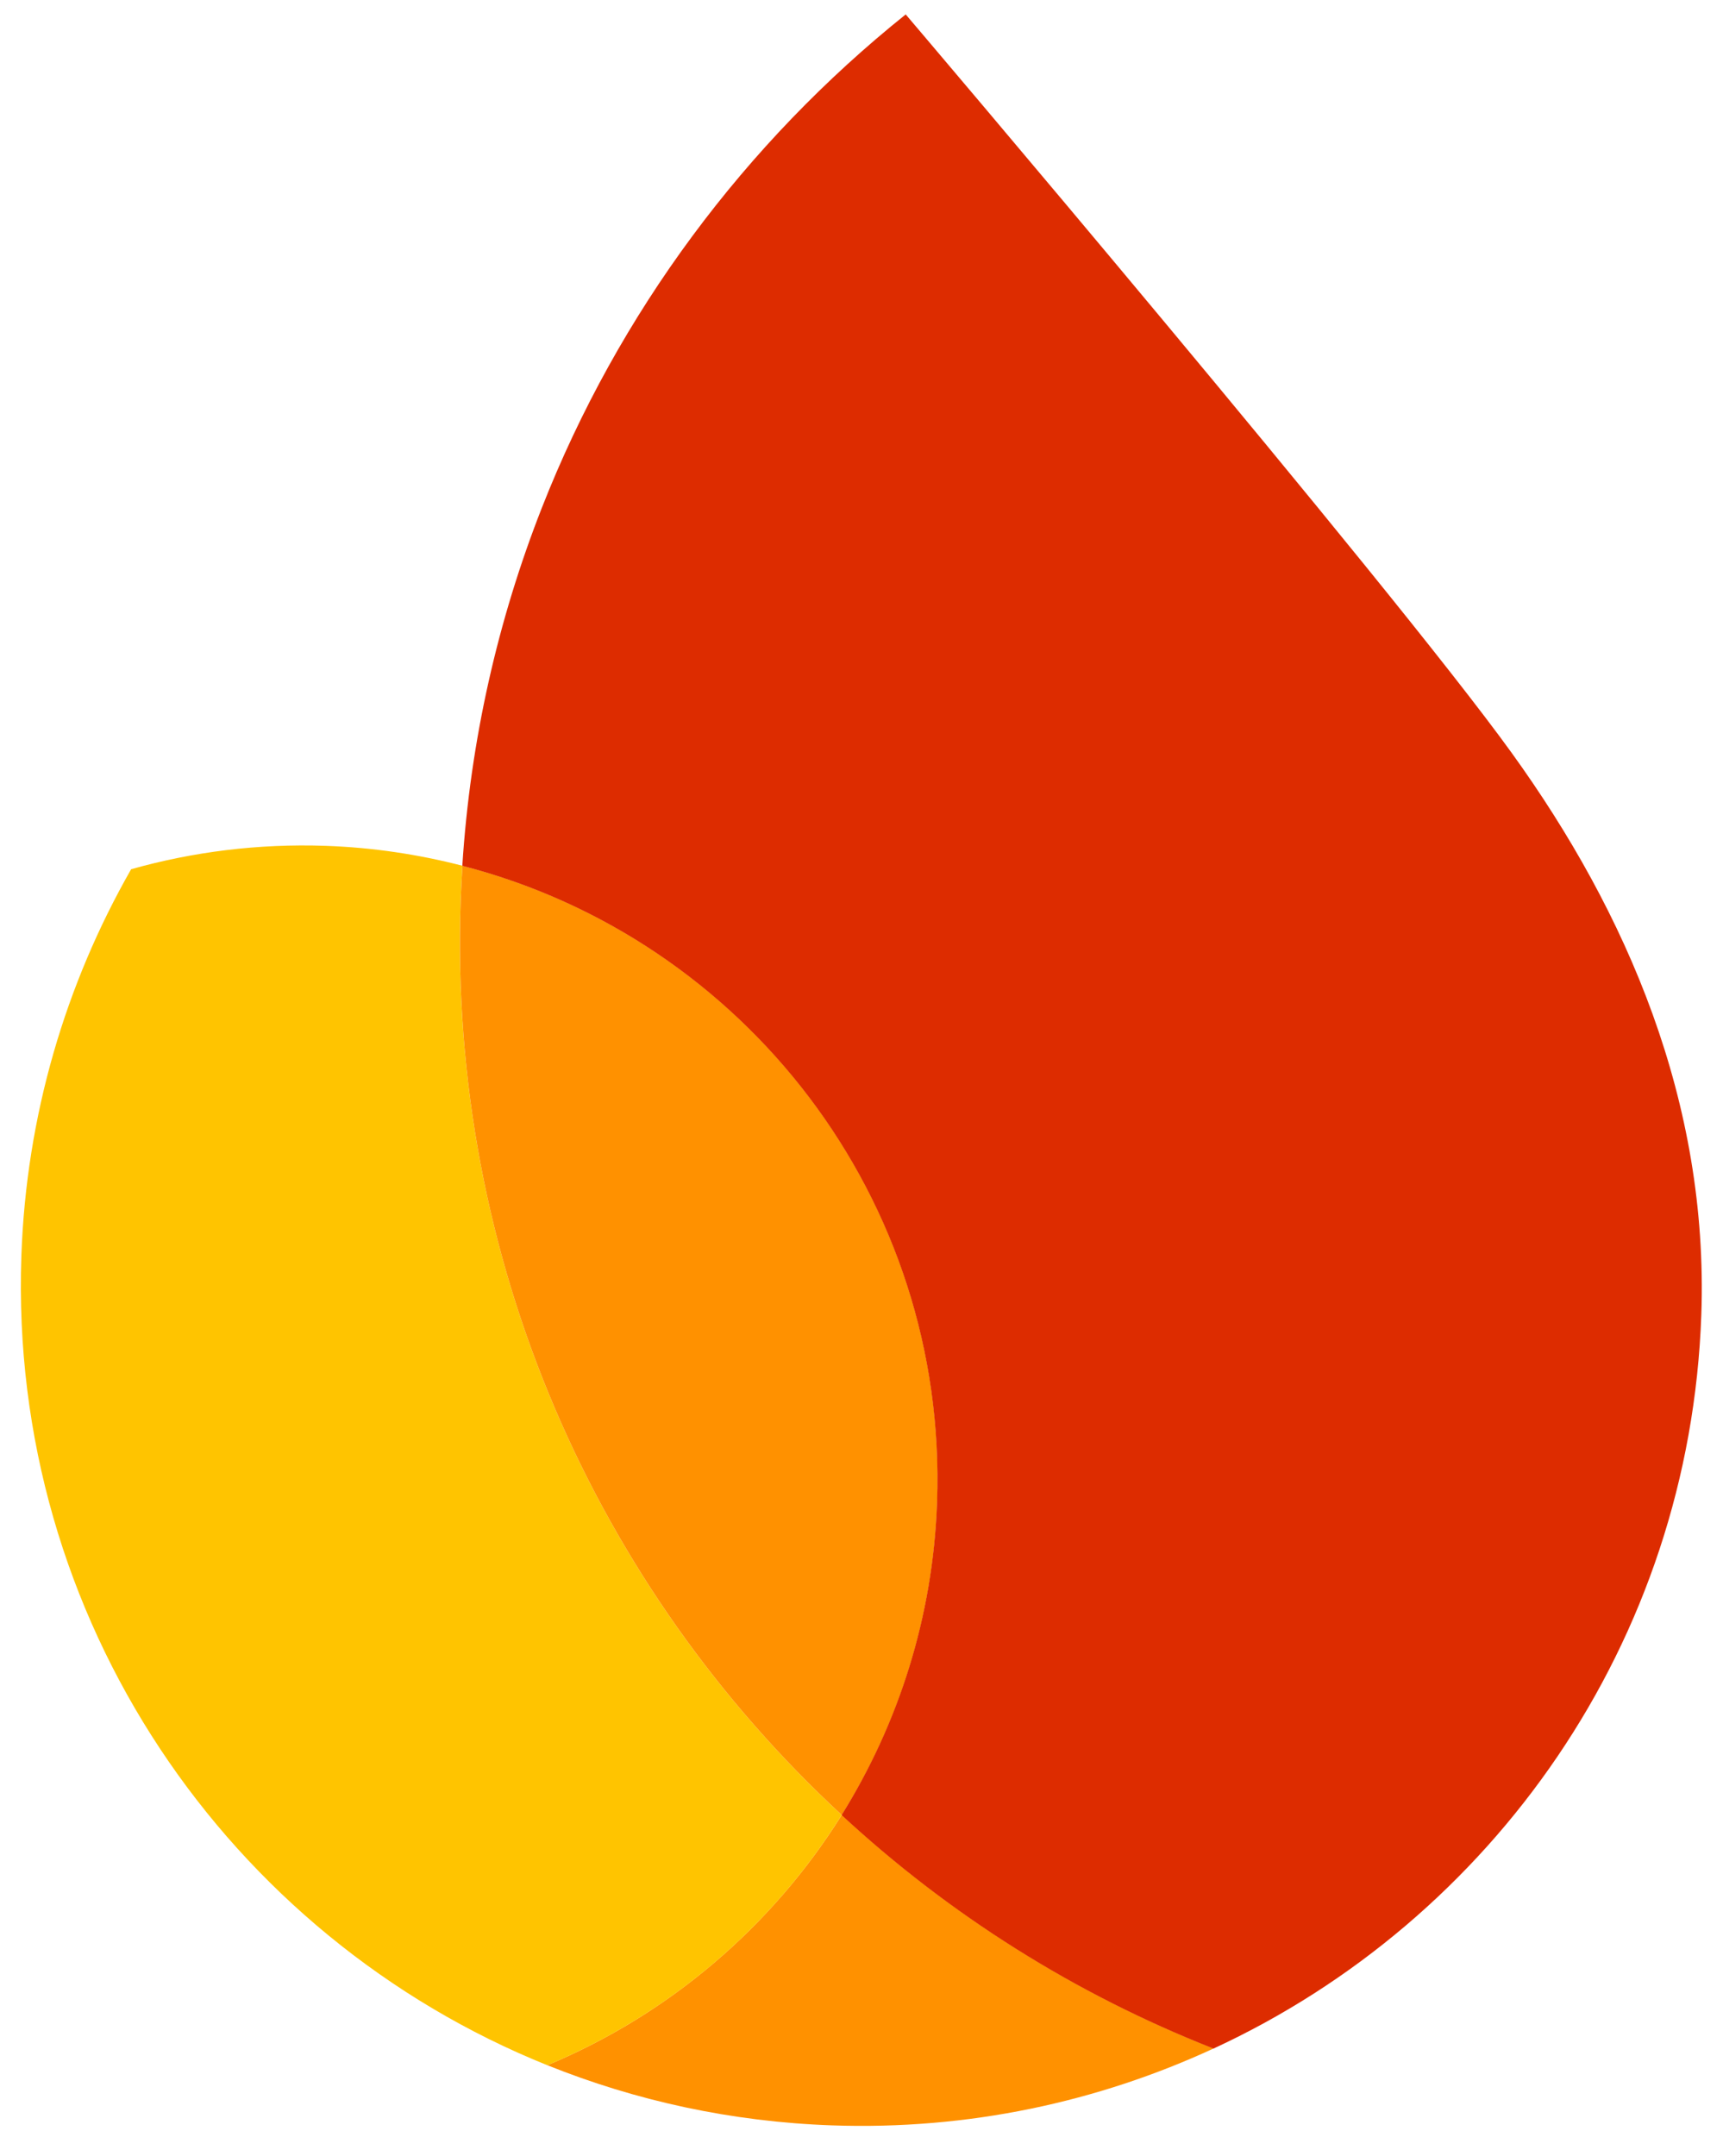 <?xml version="1.0" encoding="UTF-8" standalone="no"?>
<!DOCTYPE svg PUBLIC "-//W3C//DTD SVG 1.1//EN" "http://www.w3.org/Graphics/SVG/1.1/DTD/svg11.dtd">
<svg width="100%" height="100%" viewBox="0 0 223 279" version="1.1" xmlns="http://www.w3.org/2000/svg" xmlns:xlink="http://www.w3.org/1999/xlink" xml:space="preserve" xmlns:serif="http://www.serif.com/" style="fill-rule:evenodd;clip-rule:evenodd;stroke-linejoin:round;stroke-miterlimit:2;">
    <g transform="matrix(1,0,0,1,-52,0)">
        <path d="M122.838,267.267C134.271,271.869 146.676,274.6 159.7,275.054C177.327,275.67 194.088,272.026 209.073,265.103C191.104,258.043 174.83,247.719 160.941,234.883C151.937,249.298 138.621,260.684 122.838,267.267Z" style="fill:rgb(255,145,0);fill-rule:nonzero;"/>
        <path d="M160.938,234.887C129.233,205.564 110,163.124 111.625,116.574C111.678,115.062 111.758,113.551 111.851,112.041C106.173,110.572 100.245,109.676 94.144,109.463C85.412,109.158 76.956,110.241 68.972,112.49C60.508,127.315 55.401,144.325 54.765,162.546C53.123,209.568 81.579,250.655 122.835,267.271C138.619,260.688 151.934,249.315 160.938,234.887Z" style="fill:rgb(255,196,0);fill-rule:nonzero;"/>
        <path d="M160.94,234.886C168.311,223.089 172.78,209.259 173.3,194.359C174.669,155.165 148.32,121.448 111.853,112.04C111.759,113.55 111.68,115.061 111.627,116.572C110.001,163.122 129.235,205.563 160.94,234.886Z" style="fill:rgb(255,145,0);fill-rule:nonzero;"/>
        <path d="M169.222,1.867C148.452,18.506 132.051,40.447 122.128,65.721C116.447,80.198 112.877,95.748 111.835,112.049C148.303,121.458 174.652,155.174 173.283,194.368C172.763,209.269 168.28,223.085 160.922,234.895C174.811,247.745 191.085,258.056 209.055,265.116C245.122,248.443 270.712,212.568 272.194,170.134C273.154,142.641 262.591,118.138 247.665,97.455C231.903,75.581 169.222,1.867 169.222,1.867Z" style="fill:rgb(221,44,0);fill-rule:nonzero;"/>
    </g>
</svg>
